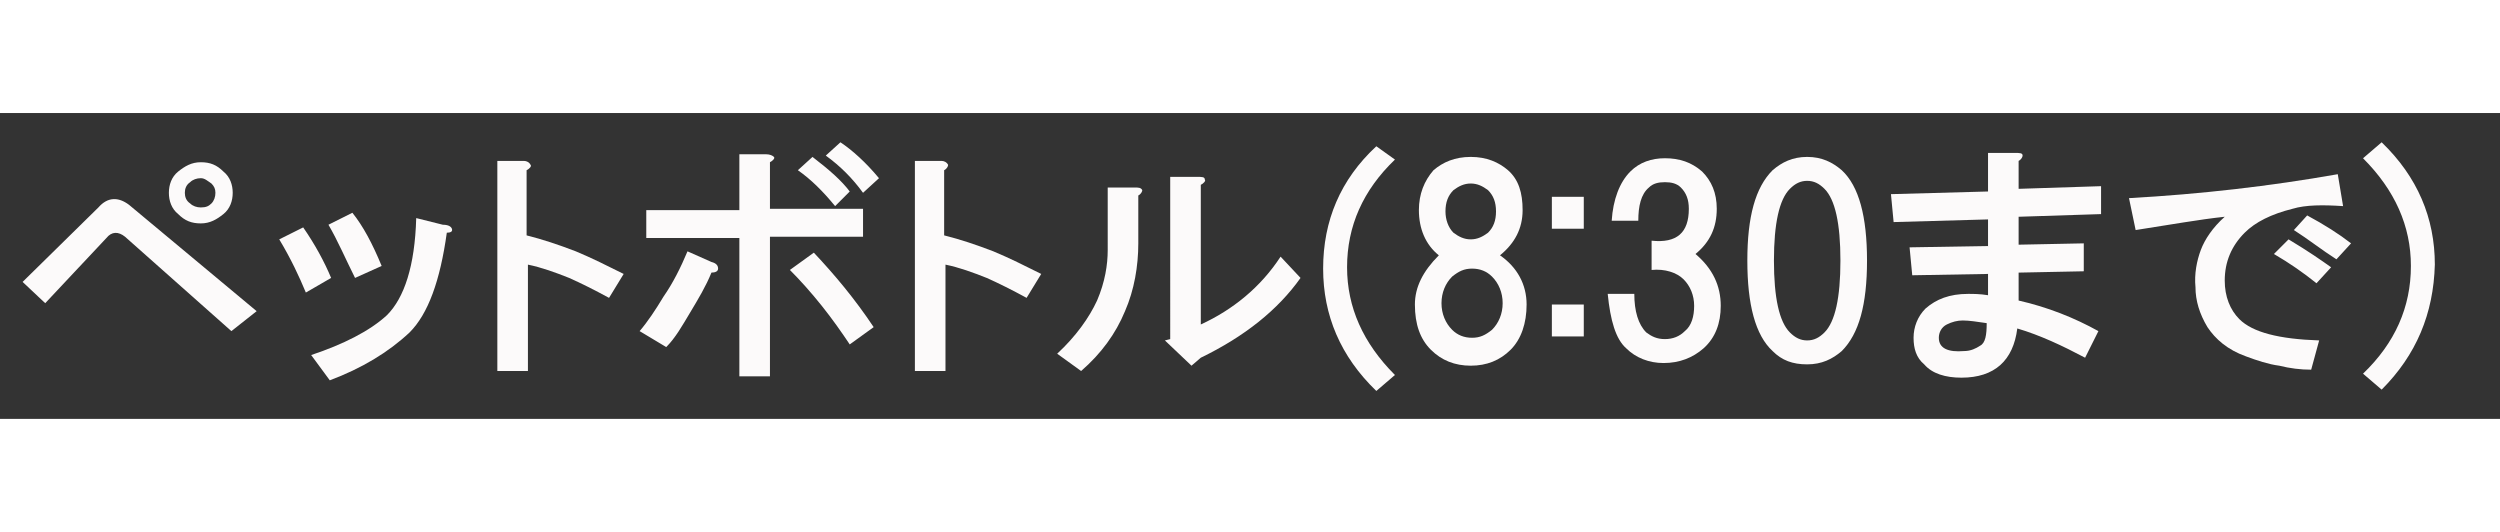 <?xml version="1.0" encoding="utf-8"?>
<!-- Generator: Adobe Illustrator 19.2.0, SVG Export Plug-In . SVG Version: 6.00 Build 0)  -->
<svg version="1.1" id="レイヤー_1" xmlns="http://www.w3.org/2000/svg" xmlns:xlink="http://www.w3.org/1999/xlink" x="0px"
	 y="0px" viewBox="0 0 188 23" style="enable-background:new 0 0 188 23;" xml:space="preserve" height="40">
<rect x="0" y="0" width="188" height="23" fill="#333333" stroke="none"/>
<style type="text/css">
	.st0{enable-background:new    ;}
	.st1{fill:#FCFAFA;}
</style>
<g class="st0">
	<path class="st1" d="M9.7,6.9l9.6,8l-1.9,1.5L9.4,9.3C8.9,8.9,8.4,8.9,8,9.4l-4.6,4.9l-1.7-1.6l5.7-5.6C8.1,6.3,8.9,6.3,9.7,6.9z
		 M16.8,4.4c0.5,0.4,0.7,1,0.7,1.6c0,0.6-0.2,1.2-0.7,1.6c-0.5,0.4-1,0.7-1.7,0.7c-0.7,0-1.2-0.2-1.7-0.7c-0.5-0.4-0.7-1-0.7-1.6
		c0-0.6,0.2-1.2,0.7-1.6c0.5-0.4,1-0.7,1.7-0.7C15.8,3.7,16.3,3.9,16.8,4.4z M15.9,6.8c0.2-0.2,0.3-0.5,0.3-0.8
		c0-0.3-0.1-0.5-0.3-0.7c-0.3-0.2-0.5-0.4-0.8-0.4S14.5,5,14.3,5.2c-0.3,0.2-0.4,0.5-0.4,0.8c0,0.3,0.1,0.6,0.4,0.8
		c0.2,0.2,0.5,0.3,0.8,0.3C15.5,7.1,15.7,7,15.9,6.8z"/>
	<path class="st1" d="M23,13.5c-0.5-1.2-1.1-2.5-2-4l1.8-0.9c0.9,1.3,1.6,2.6,2.1,3.8L23,13.5z M34,8.8C34,8.9,33.9,9,33.6,9
		c-0.5,3.6-1.4,6.1-2.8,7.5c-1.6,1.5-3.6,2.7-6,3.6l-1.4-1.9c2.4-0.8,4.4-1.8,5.7-3c1.3-1.3,2.1-3.7,2.2-7.3l2,0.5
		C33.8,8.4,34,8.6,34,8.8z M28.7,11.5l-2,0.9c-0.7-1.4-1.3-2.8-2-4l1.8-0.9C27.3,8.5,28,9.8,28.7,11.5z"/>
	<path class="st1" d="M39.9,3.9c0.1,0.1-0.1,0.3-0.3,0.4v4.9c1.2,0.3,2.4,0.7,3.7,1.2c1.2,0.5,2.4,1.1,3.6,1.7l-1.1,1.8
		c-1.1-0.6-2.1-1.1-3-1.5c-1-0.4-2.1-0.8-3.1-1v8h-2.3V3.6h2C39.6,3.6,39.8,3.7,39.9,3.9z"/>
	<path class="st1" d="M51.9,15c-0.6,1-1.1,1.9-1.8,2.6l-2-1.2c0.6-0.7,1.2-1.6,1.8-2.6c0.7-1,1.3-2.2,1.8-3.4l1.8,0.8
		c0.4,0.1,0.5,0.3,0.5,0.5c0,0.2-0.2,0.3-0.5,0.3C53.1,13,52.5,14,51.9,15z M58.2,3.3c0.1,0.1-0.1,0.3-0.3,0.4v3.5h7v2.1h-7v10.5
		h-2.3V9.4h-7V7.3h7V3.1h2C57.9,3.1,58.1,3.2,58.2,3.3z M65.7,16.1l-1.8,1.3c-0.6-0.9-1.3-1.9-2.1-2.9c-0.8-1-1.6-1.9-2.4-2.7
		l1.8-1.3C62.8,12.2,64.3,14,65.7,16.1z M63.9,5.9L62.8,7c-0.9-1.1-1.8-2-2.8-2.7l1.1-1C62.4,4.3,63.3,5.1,63.9,5.9z M66.1,4.9
		L64.9,6c-0.8-1.1-1.7-2-2.8-2.8l1.1-1C64.1,2.8,65.1,3.7,66.1,4.9z"/>
	<path class="st1" d="M71.3,3.9C71.3,4,71.2,4.2,71,4.3v4.9c1.2,0.3,2.4,0.7,3.7,1.2c1.2,0.5,2.4,1.1,3.6,1.7l-1.1,1.8
		c-1.1-0.6-2.1-1.1-3-1.5c-1-0.4-2.1-0.8-3.1-1v8h-2.3V3.6h2C71,3.6,71.2,3.7,71.3,3.9z"/>
	<path class="st1" d="M85.9,5.8c0,0.1-0.1,0.3-0.3,0.4v3.6c0,1.7-0.3,3.5-1,5.1c-0.7,1.7-1.8,3.2-3.3,4.5l-1.8-1.3
		c1.4-1.3,2.4-2.7,3-4c0.6-1.4,0.8-2.7,0.8-3.8V5.6h2C85.6,5.6,85.8,5.6,85.9,5.8z M90.6,5c0.1,0.1-0.1,0.3-0.3,0.4v10.5
		c2.4-1.1,4.5-2.8,6-5.1l1.5,1.6c-1.7,2.4-4.2,4.4-7.5,6l-0.7,0.6l-2-1.9l0.4-0.1V4.8h2C90.4,4.8,90.6,4.8,90.6,5z"/>
	<path class="st1" d="M104.9,3.5c-2.4,2.3-3.6,5-3.6,8.1c0,3,1.2,5.7,3.6,8.1l-1.4,1.2c-2.7-2.6-4-5.7-4-9.2c0-3.6,1.3-6.7,4-9.2
		L104.9,3.5z"/>
	<path class="st1" d="M113.4,4.3c0.8,0.7,1.1,1.7,1.1,3c0,1.4-0.6,2.5-1.7,3.4c1.3,0.9,2,2.2,2,3.7c0,1.4-0.4,2.6-1.2,3.4
		c-0.8,0.8-1.8,1.2-3,1.2c-1.2,0-2.2-0.4-3-1.2c-0.8-0.8-1.2-1.9-1.2-3.4c0-1.3,0.6-2.5,1.8-3.7c-1-0.8-1.5-2-1.5-3.4
		c0-1.2,0.4-2.2,1.1-3c0.7-0.6,1.6-1,2.8-1C111.8,3.3,112.7,3.7,113.4,4.3z M109.2,16.3c0.4,0.4,0.9,0.6,1.5,0.6
		c0.6,0,1-0.2,1.5-0.6c0.5-0.5,0.8-1.2,0.8-2c0-0.8-0.3-1.5-0.8-2c-0.4-0.4-0.9-0.6-1.5-0.6c-0.6,0-1,0.2-1.5,0.6
		c-0.5,0.5-0.8,1.2-0.8,2C108.4,15.1,108.7,15.8,109.2,16.3z M111.9,5.8c-0.4-0.3-0.8-0.5-1.3-0.5c-0.5,0-0.9,0.2-1.3,0.5
		c-0.4,0.4-0.6,0.9-0.6,1.6c0,0.6,0.2,1.2,0.6,1.6c0.4,0.3,0.8,0.5,1.3,0.5c0.5,0,0.9-0.2,1.3-0.5c0.4-0.4,0.6-0.9,0.6-1.6
		C112.5,6.7,112.3,6.2,111.9,5.8z"/>
	<path class="st1" d="M119.1,8.7h-2.4V6.3h2.4V8.7z M119.1,16.8h-2.4v-2.4h2.4V16.8z"/>
	<path class="st1" d="M127.5,10.6c1.3,1.1,1.9,2.4,1.9,3.9c0,1.3-0.4,2.4-1.3,3.2c-0.8,0.7-1.8,1.1-3,1.1c-1.1,0-2.1-0.4-2.8-1.1
		c-0.8-0.7-1.2-2.1-1.4-4.1h2c0,1.3,0.3,2.3,0.9,2.9c0.4,0.3,0.8,0.5,1.4,0.5c0.6,0,1.1-0.2,1.5-0.6c0.5-0.4,0.7-1.1,0.7-1.9
		c0-0.8-0.3-1.5-0.8-2s-1.4-0.8-2.4-0.7V9.6c1.9,0.2,2.8-0.6,2.8-2.4c0-0.7-0.2-1.2-0.6-1.6c-0.3-0.3-0.7-0.4-1.2-0.4
		c-0.5,0-0.9,0.1-1.2,0.4c-0.6,0.5-0.8,1.4-0.8,2.5h-2c0.1-1.6,0.6-2.9,1.4-3.7c0.7-0.7,1.6-1,2.6-1c1.1,0,2,0.3,2.8,1
		c0.7,0.7,1.1,1.6,1.1,2.8C129.1,8.6,128.6,9.7,127.5,10.6z"/>
	<path class="st1" d="M138.5,4.3c1.3,1.2,1.9,3.5,1.9,6.8c0,3.3-0.6,5.5-1.9,6.8c-0.7,0.6-1.5,1-2.6,1s-1.9-0.3-2.6-1
		c-1.3-1.2-1.9-3.5-1.9-6.8c0-3.3,0.6-5.5,1.9-6.8c0.7-0.6,1.5-1,2.6-1S137.8,3.7,138.5,4.3z M134.6,5.7c-0.8,0.8-1.2,2.6-1.2,5.4
		c0,2.8,0.4,4.6,1.2,5.4c0.4,0.4,0.8,0.6,1.3,0.6s0.9-0.2,1.3-0.6c0.8-0.8,1.2-2.6,1.2-5.4c0-2.8-0.4-4.6-1.2-5.4
		c-0.4-0.4-0.8-0.6-1.3-0.6S135,5.3,134.6,5.7z"/>
	<path class="st1" d="M152.1,3.2c0,0.1-0.1,0.3-0.3,0.4v2.1l6.2-0.2v2.1l-6.2,0.2v2.1l4.9-0.1v2.1l-4.9,0.1v2.1
		c2.2,0.5,4.2,1.3,6,2.3l-1,2c-1.7-0.9-3.4-1.7-5.1-2.2c-0.3,2.4-1.7,3.7-4.2,3.7c-1.2,0-2.2-0.3-2.8-1c-0.6-0.5-0.8-1.2-0.8-2
		c0-0.8,0.3-1.6,0.9-2.2c0.8-0.7,1.8-1.1,3.2-1.1c0.4,0,0.9,0,1.5,0.1v-1.6l-5.7,0.1l-0.2-2.1l5.9-0.1V8l-7.1,0.2l-0.2-2.1l7.3-0.2
		V3h2C151.9,3,152.1,3,152.1,3.2z M146.4,15.9c-0.4,0.2-0.6,0.6-0.6,1c0,0.8,0.7,1.1,1.9,1c0.5,0,0.9-0.2,1.2-0.4
		c0.4-0.2,0.5-0.8,0.5-1.7c-0.7-0.1-1.3-0.2-1.8-0.2C147.2,15.6,146.8,15.7,146.4,15.9z"/>
	<path class="st1" d="M176.2,7c-1.5-0.1-2.8-0.1-3.8,0.2c-1.6,0.4-2.8,1-3.6,1.8c-1,1-1.5,2.2-1.5,3.6c0,1.2,0.4,2.2,1.1,2.9
		c1,1,3,1.5,6,1.6l-0.6,2.2c-0.8,0-1.6-0.1-2.4-0.3c-0.8-0.1-1.7-0.4-2.5-0.7c-1.4-0.5-2.3-1.3-2.9-2.2c-0.6-1-0.9-2-0.9-3
		c-0.1-1,0.1-2,0.4-2.8c0.3-0.8,0.9-1.7,1.8-2.5c-1.9,0.2-4.1,0.6-6.7,1l-0.5-2.4c5.4-0.3,10.6-0.9,15.7-1.8L176.2,7z M175.3,11.6
		l-1.1,1.2c-1-0.8-2-1.5-3.2-2.2l1.1-1.1C173.6,10.4,174.6,11.1,175.3,11.6z M176.8,9.8l-1.1,1.2c-1.1-0.7-2.1-1.5-3.2-2.2l1-1.1
		C174.8,8.4,175.9,9.1,176.8,9.8z"/>
	<path class="st1" d="M179.1,20.8l-1.4-1.2c2.4-2.3,3.6-5,3.6-8.1c0-3-1.2-5.7-3.6-8.1l1.4-1.2c2.7,2.6,4,5.7,4,9.2
		C183,15.1,181.7,18.2,179.1,20.8z"/>
</g>
</svg>
